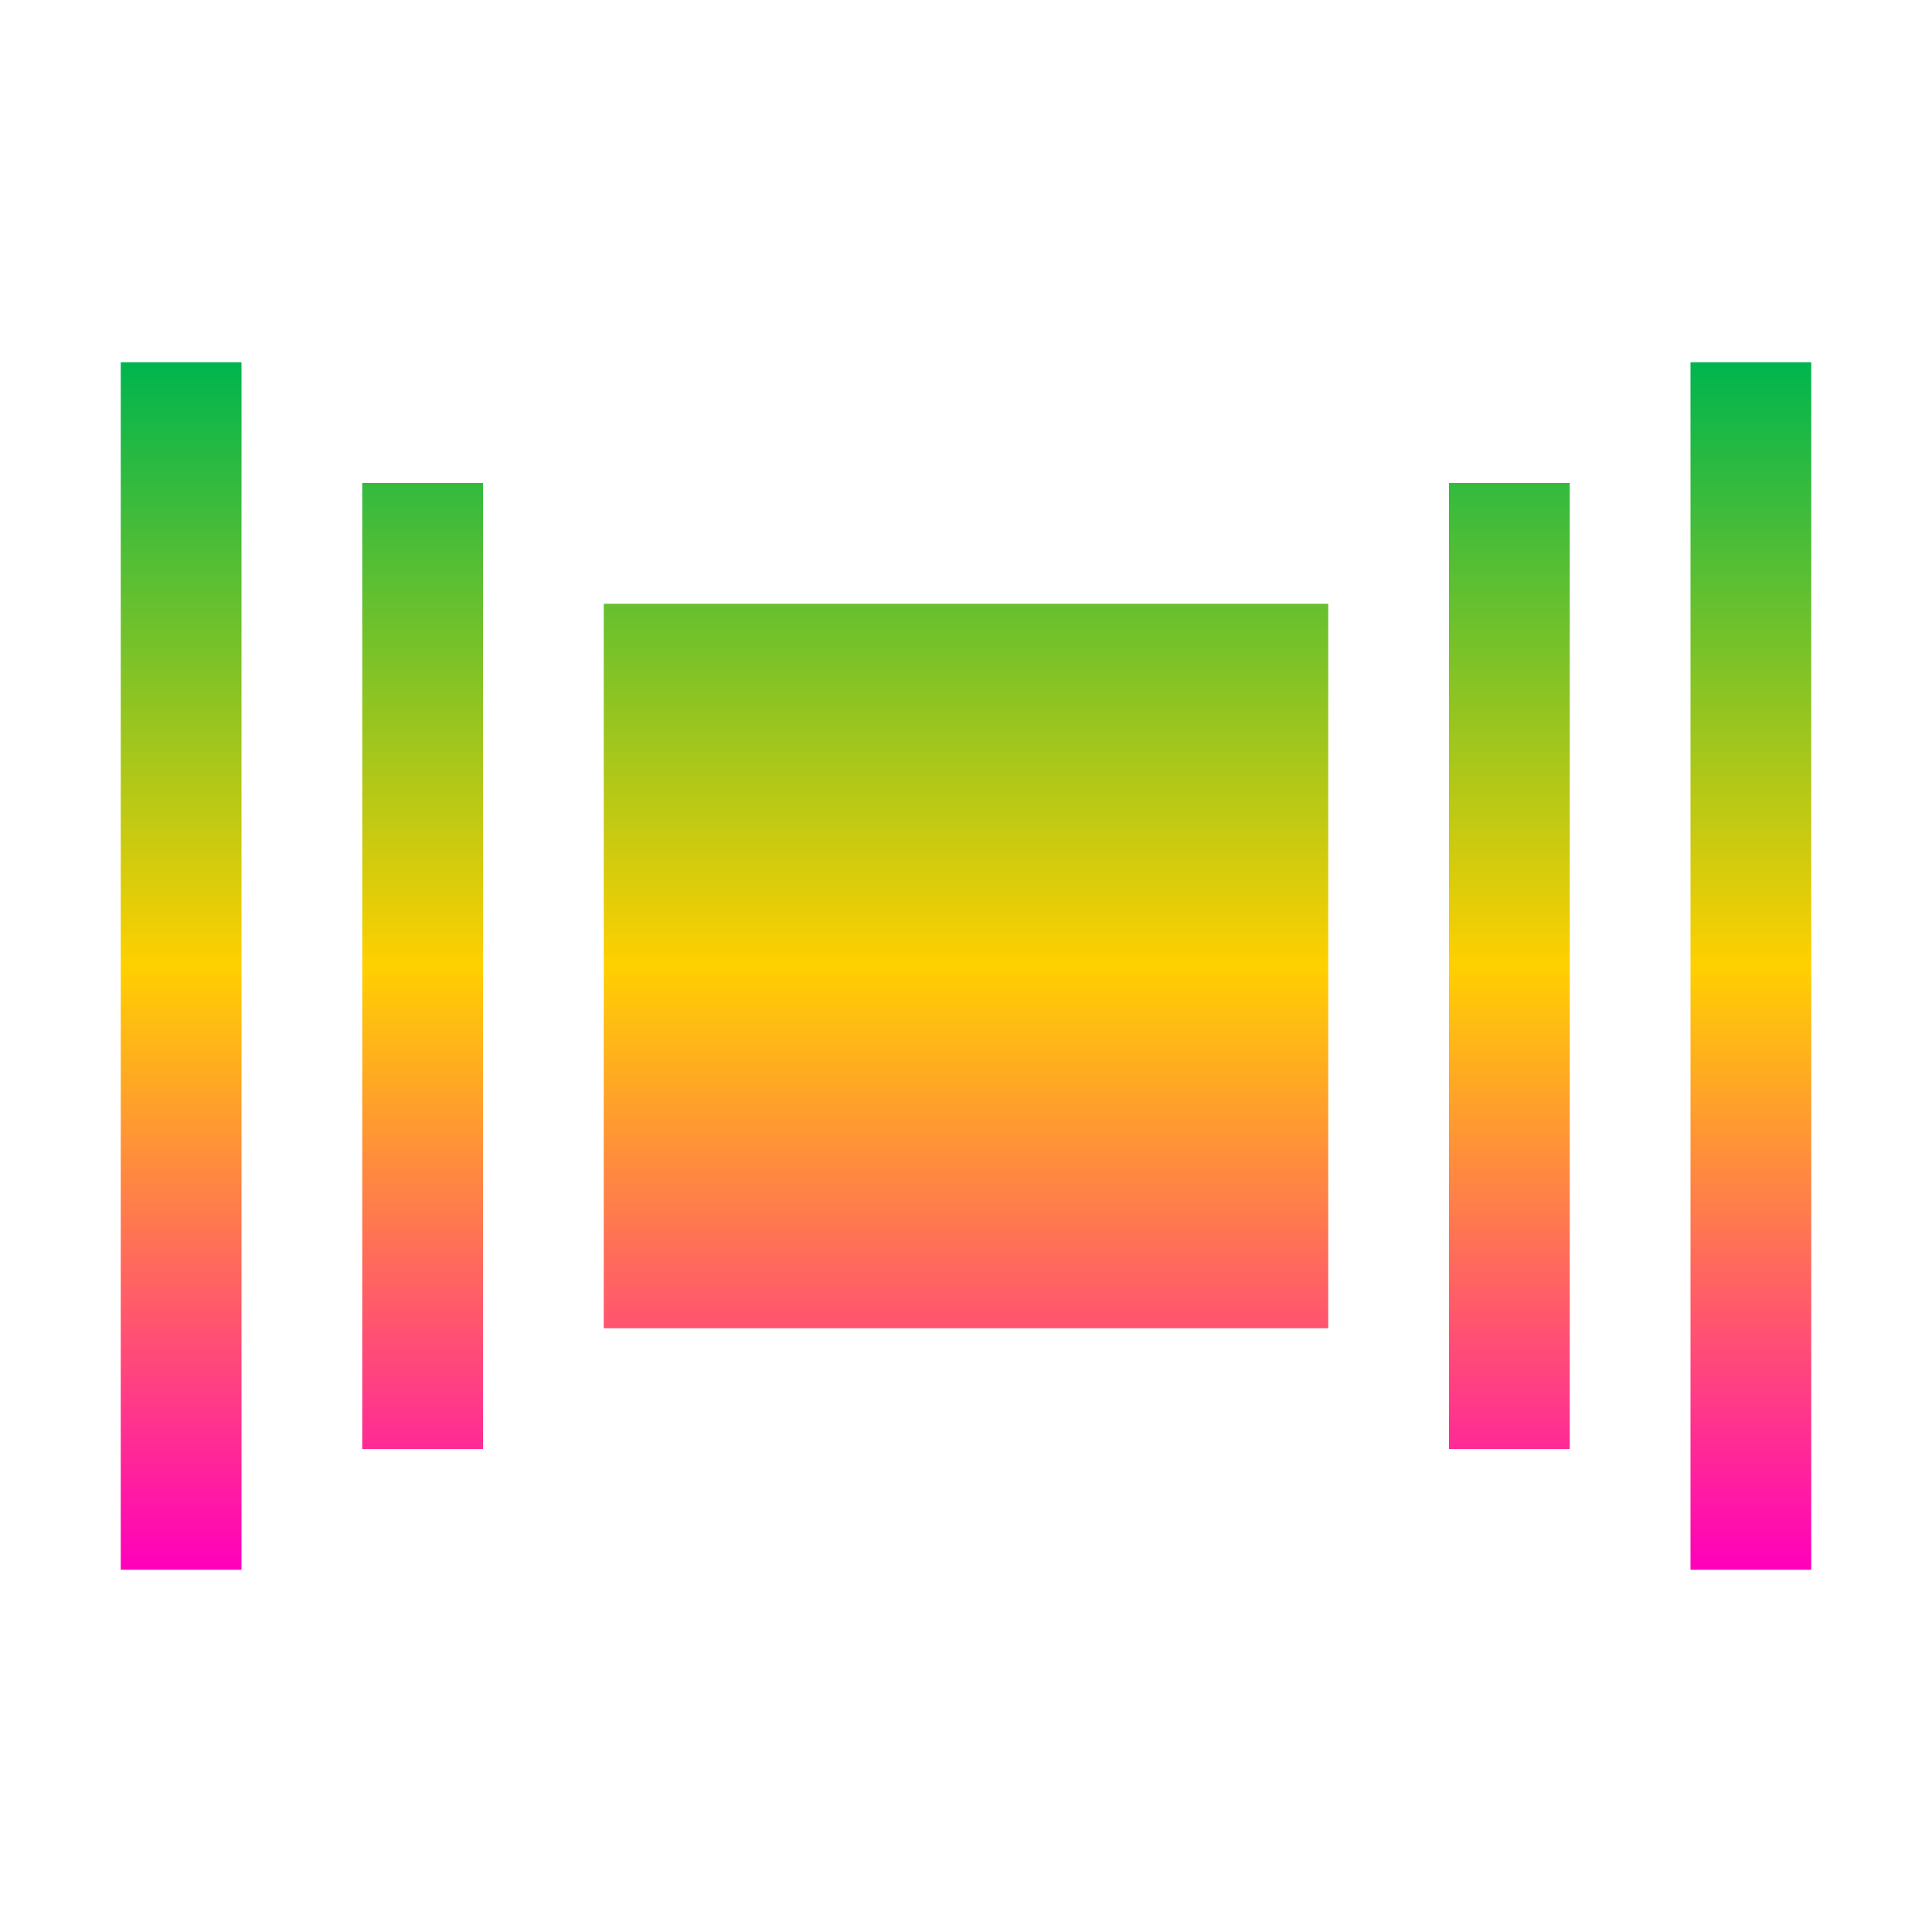 <svg xmlns="http://www.w3.org/2000/svg" xmlns:xlink="http://www.w3.org/1999/xlink" width="16" height="16" viewBox="0 0 16 16" version="1.1"><defs><linearGradient id="linear0" x1="0%" x2="0%" y1="0%" y2="100%"><stop offset="0%" style="stop-color:#00b54e; stop-opacity:1"/><stop offset="50%" style="stop-color:#ffd000; stop-opacity:1"/><stop offset="100%" style="stop-color:#ff00bb; stop-opacity:1"/></linearGradient></defs><g id="surface1"><path style=" stroke:none;fill-rule:nonzero;fill:url(#linear0);fill-opacity:1;" d="M 1 3 L 1 13 L 2 13 L 2 3 Z M 14 3 L 14 13 L 15 13 L 15 3 Z M 3 4 L 3 12 L 4 12 L 4 4 Z M 12 4 L 12 12 L 13 12 L 13 4 Z M 5 5 L 5 11 L 11 11 L 11 5 Z M 5 5 "/></g></svg>
